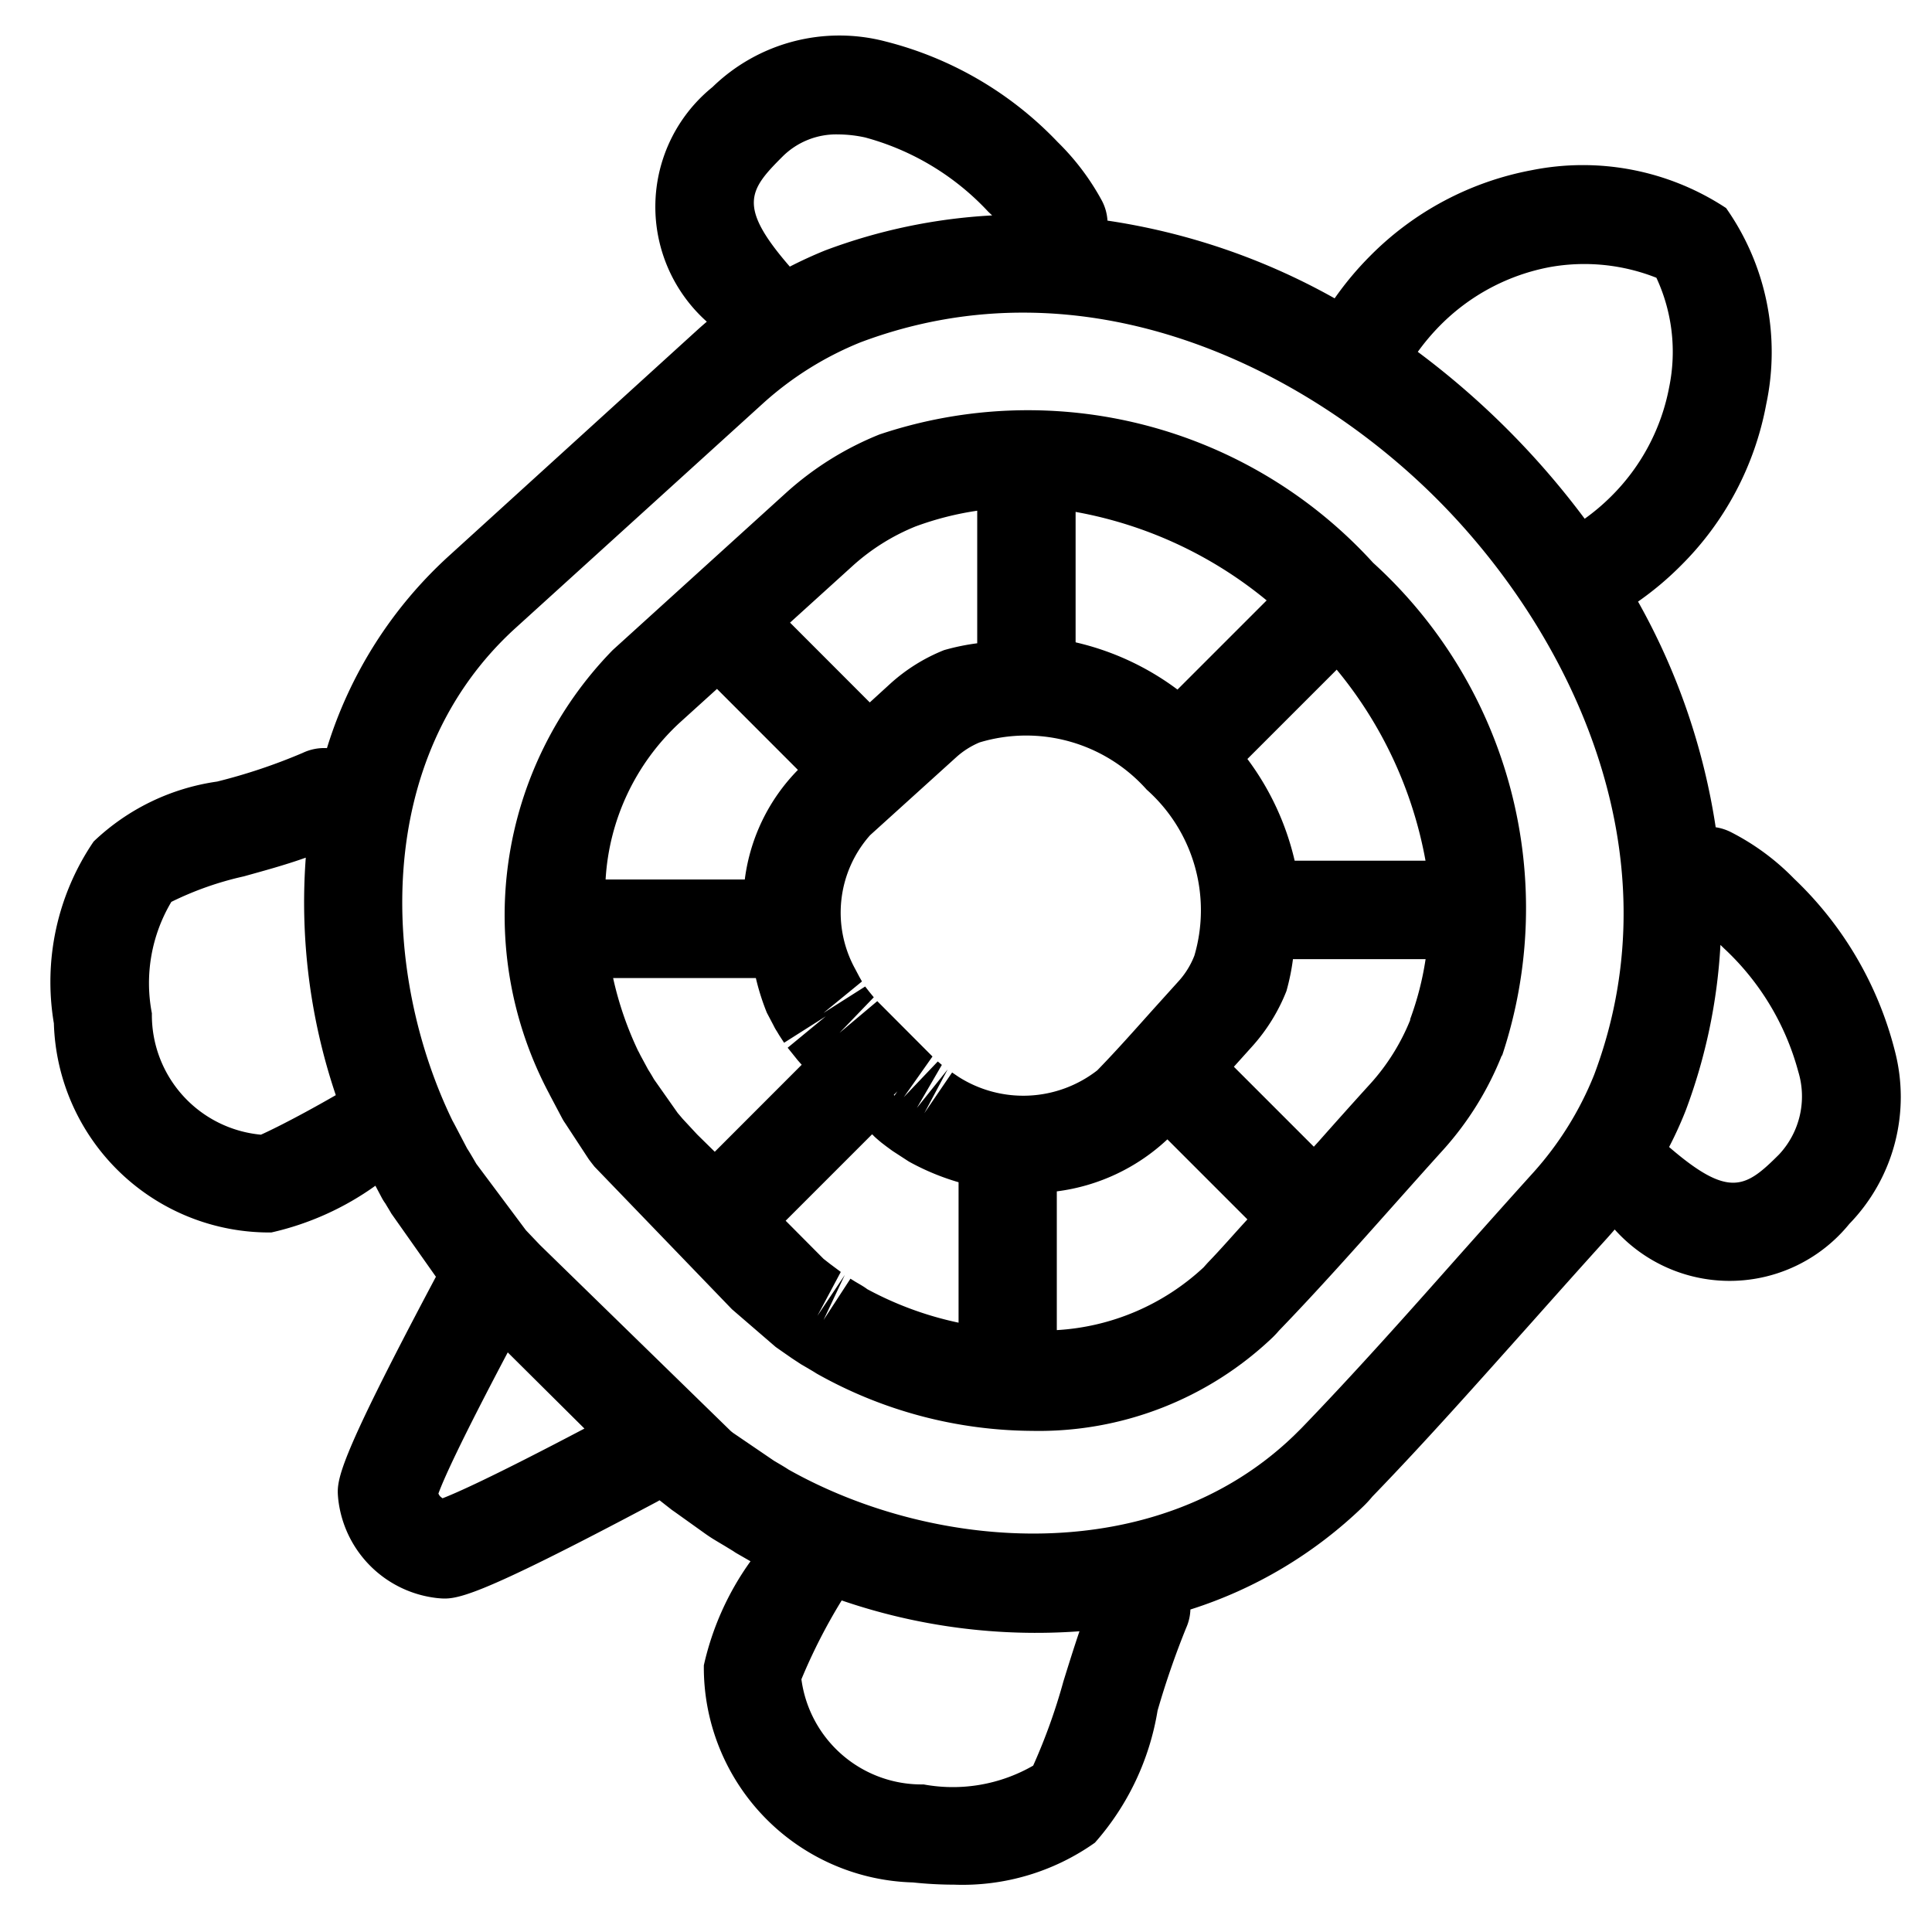 <svg xmlns="http://www.w3.org/2000/svg" width="26" height="26" viewBox="0 0 26 26">
  <path fill="currentColor" d="M24.887,16.471a2.075,2.075,0,0,1-3.157.075c-0.035.041-.071,0.082-0.107,0.122-0.336.371-.674,0.75-1.013,1.131-0.7.783-1.417,1.593-2.142,2.342l0,0a1.517,1.517,0,0,1-.125.135A5.925,5.925,0,0,1,16.02,21.66a0.658,0.658,0,0,1-.057.247,11.346,11.346,0,0,0-.385,1.114,3.551,3.551,0,0,1-.843,1.777,3.081,3.081,0,0,1-1.895.565,5.278,5.278,0,0,1-.554-0.03,2.894,2.894,0,0,1-2.814-2.922,3.828,3.828,0,0,1,.628-1.4l-0.174-.1c-0.02-.011-0.039-0.023-0.057-0.036L9.746,20.8c-0.061-.036-0.116-0.069-0.137-0.082-0.04-.024-0.094-0.06-0.149-0.1l-0.375-.268L9.042,20.32h0L8.876,20.19l-0.029.017c-2.52,1.34-2.712,1.322-2.956,1.3a1.507,1.507,0,0,1-1.34-1.34c-0.022-.245-0.038-0.436,1.3-2.956,0.005-.01.01-0.02,0.016-0.028l-0.6-.851c-0.027-.047-0.06-0.1-0.081-0.136a0.688,0.688,0,0,1-.043-0.067l-0.091-.172a3.862,3.862,0,0,1-1.4.629A2.9,2.9,0,0,1,.725,13.772a3.356,3.356,0,0,1,.535-2.447,3.021,3.021,0,0,1,1.662-.807,7.611,7.611,0,0,0,1.152-.386A0.673,0.673,0,0,1,4.4,10.068a5.8,5.8,0,0,1,1.656-2.6L9.391,4.435c0.04-.036.08-0.071,0.121-0.106a2.072,2.072,0,0,1,.076-3.157A2.449,2.449,0,0,1,11.917.558a4.834,4.834,0,0,1,2.318,1.355,3.313,3.313,0,0,1,.594.788,0.661,0.661,0,0,1,.075.268,8.913,8.913,0,0,1,3.057,1.046,4.277,4.277,0,0,1,.479-0.572A4.128,4.128,0,0,1,20.62,2.289a3.5,3.5,0,0,1,2.609.511,3.368,3.368,0,0,1,.54,2.64,4.117,4.117,0,0,1-1.153,2.176,4.193,4.193,0,0,1-.572.48,8.923,8.923,0,0,1,1.045,3.037,0.67,0.67,0,0,1,.2.063,3.232,3.232,0,0,1,.854.628A4.836,4.836,0,0,1,25.5,14.142,2.453,2.453,0,0,1,24.887,16.471ZM4.115,11.542c-0.281.1-.569,0.178-0.835,0.252a4.321,4.321,0,0,0-.974.343,2.138,2.138,0,0,0-.262,1.5,1.617,1.617,0,0,0,1.467,1.633c0.041-.017.4-0.182,1.008-0.532A8.107,8.107,0,0,1,4.115,11.542Zm8.309,12.471a2.166,2.166,0,0,0,1.48-.252,7.9,7.9,0,0,0,.407-1.134c0.07-.226.142-0.456,0.216-0.674a8.055,8.055,0,0,1-3.2-.415,7.534,7.534,0,0,0-.542,1.061A1.631,1.631,0,0,0,12.425,24.014Zm-6.5-3.876a0.175,0.175,0,0,0,.032.026c0.182-.07.663-0.282,1.909-0.938L6.833,18.2C6.177,19.441,5.964,19.922,5.9,20.1A0.2,0.2,0,0,0,5.923,20.138ZM13.3,2.85a3.511,3.511,0,0,0-1.657-1,1.722,1.722,0,0,0-.36-0.041,1.023,1.023,0,0,0-.754.3c-0.451.45-.606,0.666,0.1,1.479q0.23-.118.473-0.217a7.524,7.524,0,0,1,2.25-.472ZM11.58,4.607a4.42,4.42,0,0,0-1.3.811L6.943,8.447C5,10.207,5.137,13.12,6.089,15.081h0c0.022,0.039.046,0.086,0.077,0.145l0.121,0.231c0.032,0.048.069,0.112,0.123,0.205l0.666,0.892,0.01,0.011,0.18,0.189,2.57,2.506,0.029,0.023,0.552,0.376c0.088,0.052.147,0.086,0.193,0.117,1.993,1.122,4.962,1.324,6.806-.459l0.085-.084,0.014-.014c0.706-.731,1.417-1.529,2.1-2.3,0.342-.384.682-0.766,1.021-1.141a4.428,4.428,0,0,0,.817-1.313c1.134-3.013-.348-5.98-2.114-7.748S14.608,3.468,11.58,4.607ZM22.465,5.2a2.363,2.363,0,0,0-.174-1.462,2.636,2.636,0,0,0-1.432-.144,2.806,2.806,0,0,0-1.479.786,3.012,3.012,0,0,0-.3.355,11,11,0,0,1,2.246,2.246,2.848,2.848,0,0,0,.355-0.3A2.8,2.8,0,0,0,22.465,5.2ZM24.2,14.42a3.507,3.507,0,0,0-1-1.658l-0.047-.046a7.493,7.493,0,0,1-.468,2.23q-0.1.253-.223,0.49c0.811,0.7,1.032.547,1.48,0.1A1.144,1.144,0,0,0,24.2,14.42Zm-3.99-.215a4.234,4.234,0,0,1-.788,1.269c-0.229.253-.459,0.512-0.691,0.772-0.494.555-1.005,1.129-1.521,1.663l0,0c-0.024.029-.051,0.057-0.08,0.086a4.56,4.56,0,0,1-3.238,1.261,5.969,5.969,0,0,1-2.9-.77l-0.048-.03-0.1-.059-0.067-.039-0.123-.081-0.115-.08-0.1-.07-0.589-.508L8,15.7c-0.019-.024-0.049-0.062-0.077-0.1l-0.319-.487a0.55,0.55,0,0,1-.036-0.058l-0.164-.31-0.013-.026a5.107,5.107,0,0,1,.855-5.971l2.336-2.119a4.22,4.22,0,0,1,1.253-.782,6.281,6.281,0,0,1,6.644,1.727A6.277,6.277,0,0,1,20.215,14.205Zm-1.235-.483a4.074,4.074,0,0,0,.21-0.814H17.4a2.973,2.973,0,0,1-.088.43,2.46,2.46,0,0,1-.457.74l-0.25.278,1.076,1.076,0.061-.067c0.234-.264.467-0.525,0.7-0.781A2.893,2.893,0,0,0,18.98,13.722ZM11.709,11.24a1.569,1.569,0,0,0-.2,1.8l0.056,0.106L11.6,13.208l-0.518.424,0.561-.356L11.7,13.349l0.059,0.072-0.461.479,0.508-.427,0.743,0.745-0.386.547,0.457-.48c0.012,0.009.043,0.036,0.055,0.046l-0.336.579,0.414-.518-0.314.589,0.374-.548L12.9,14.492l0,0a1.622,1.622,0,0,0,1.867-.088l0.019-.02h0l0.007-.007c0.243-.251.482-0.521,0.72-0.787l0.361-.4a1.111,1.111,0,0,0,.2-0.331,2.17,2.17,0,0,0-.642-2.232h0a2.171,2.171,0,0,0-2.249-.636,1.1,1.1,0,0,0-.315.2Zm0.328,3.505,0.039-.058-0.048.048Zm2.441-6.1a3.652,3.652,0,0,1,1.368.635l1.2-1.2a5.6,5.6,0,0,0-2.571-1.191V8.64ZM16.247,17l0.014-.015c0.176-.182.35-0.384,0.526-0.575L15.71,15.333a2.667,2.667,0,0,1-1.488.7V17.9a3.167,3.167,0,0,0,1.975-.844Zm-5.164-.059,0.087,0.068,0.145,0.108L11,17.708l0.369-.55-0.286.606,0.362-.556,0.066,0.041c0.072,0.042.121,0.07,0.16,0.1A4.571,4.571,0,0,0,12.9,17.8V15.91a3.252,3.252,0,0,1-.65-0.268,0.42,0.42,0,0,1-.04-0.024l-0.2-.13-0.082-.06-0.064-.049c-0.014-.011-0.1-0.083-0.112-0.1l-0.016-.014-1.163,1.163ZM8.623,14.21l0.1,0.185c0.022,0.034.047,0.075,0.079,0.131l0.318,0.452,0.068,0.08,0.194,0.209L9.619,15.5l1.17-1.171,0,0-0.054-.061-0.073-.091L10.6,14.1l0.513-.423-0.561.356-0.065-.1-0.033-.055h0A0.66,0.66,0,0,1,10.41,13.8l-0.09-.171a3.172,3.172,0,0,1-.148-0.467H8.251a4.581,4.581,0,0,0,.336.979h0C8.6,14.162,8.61,14.186,8.623,14.21ZM8.15,11.836h1.873a2.565,2.565,0,0,1,.715-1.475L9.649,9.271l-0.51.462A3.116,3.116,0,0,0,8.15,11.836Zm3.326-4.222-0.844.765,1.073,1.074L11.982,9.2a2.407,2.407,0,0,1,.723-0.451,3.023,3.023,0,0,1,.446-0.092V6.873a4.128,4.128,0,0,0-.831.212A2.866,2.866,0,0,0,11.476,7.614Zm6.511,1.4-1.2,1.2a3.665,3.665,0,0,1,.636,1.369h1.761A5.6,5.6,0,0,0,17.987,9.01Z"/>
</svg>
